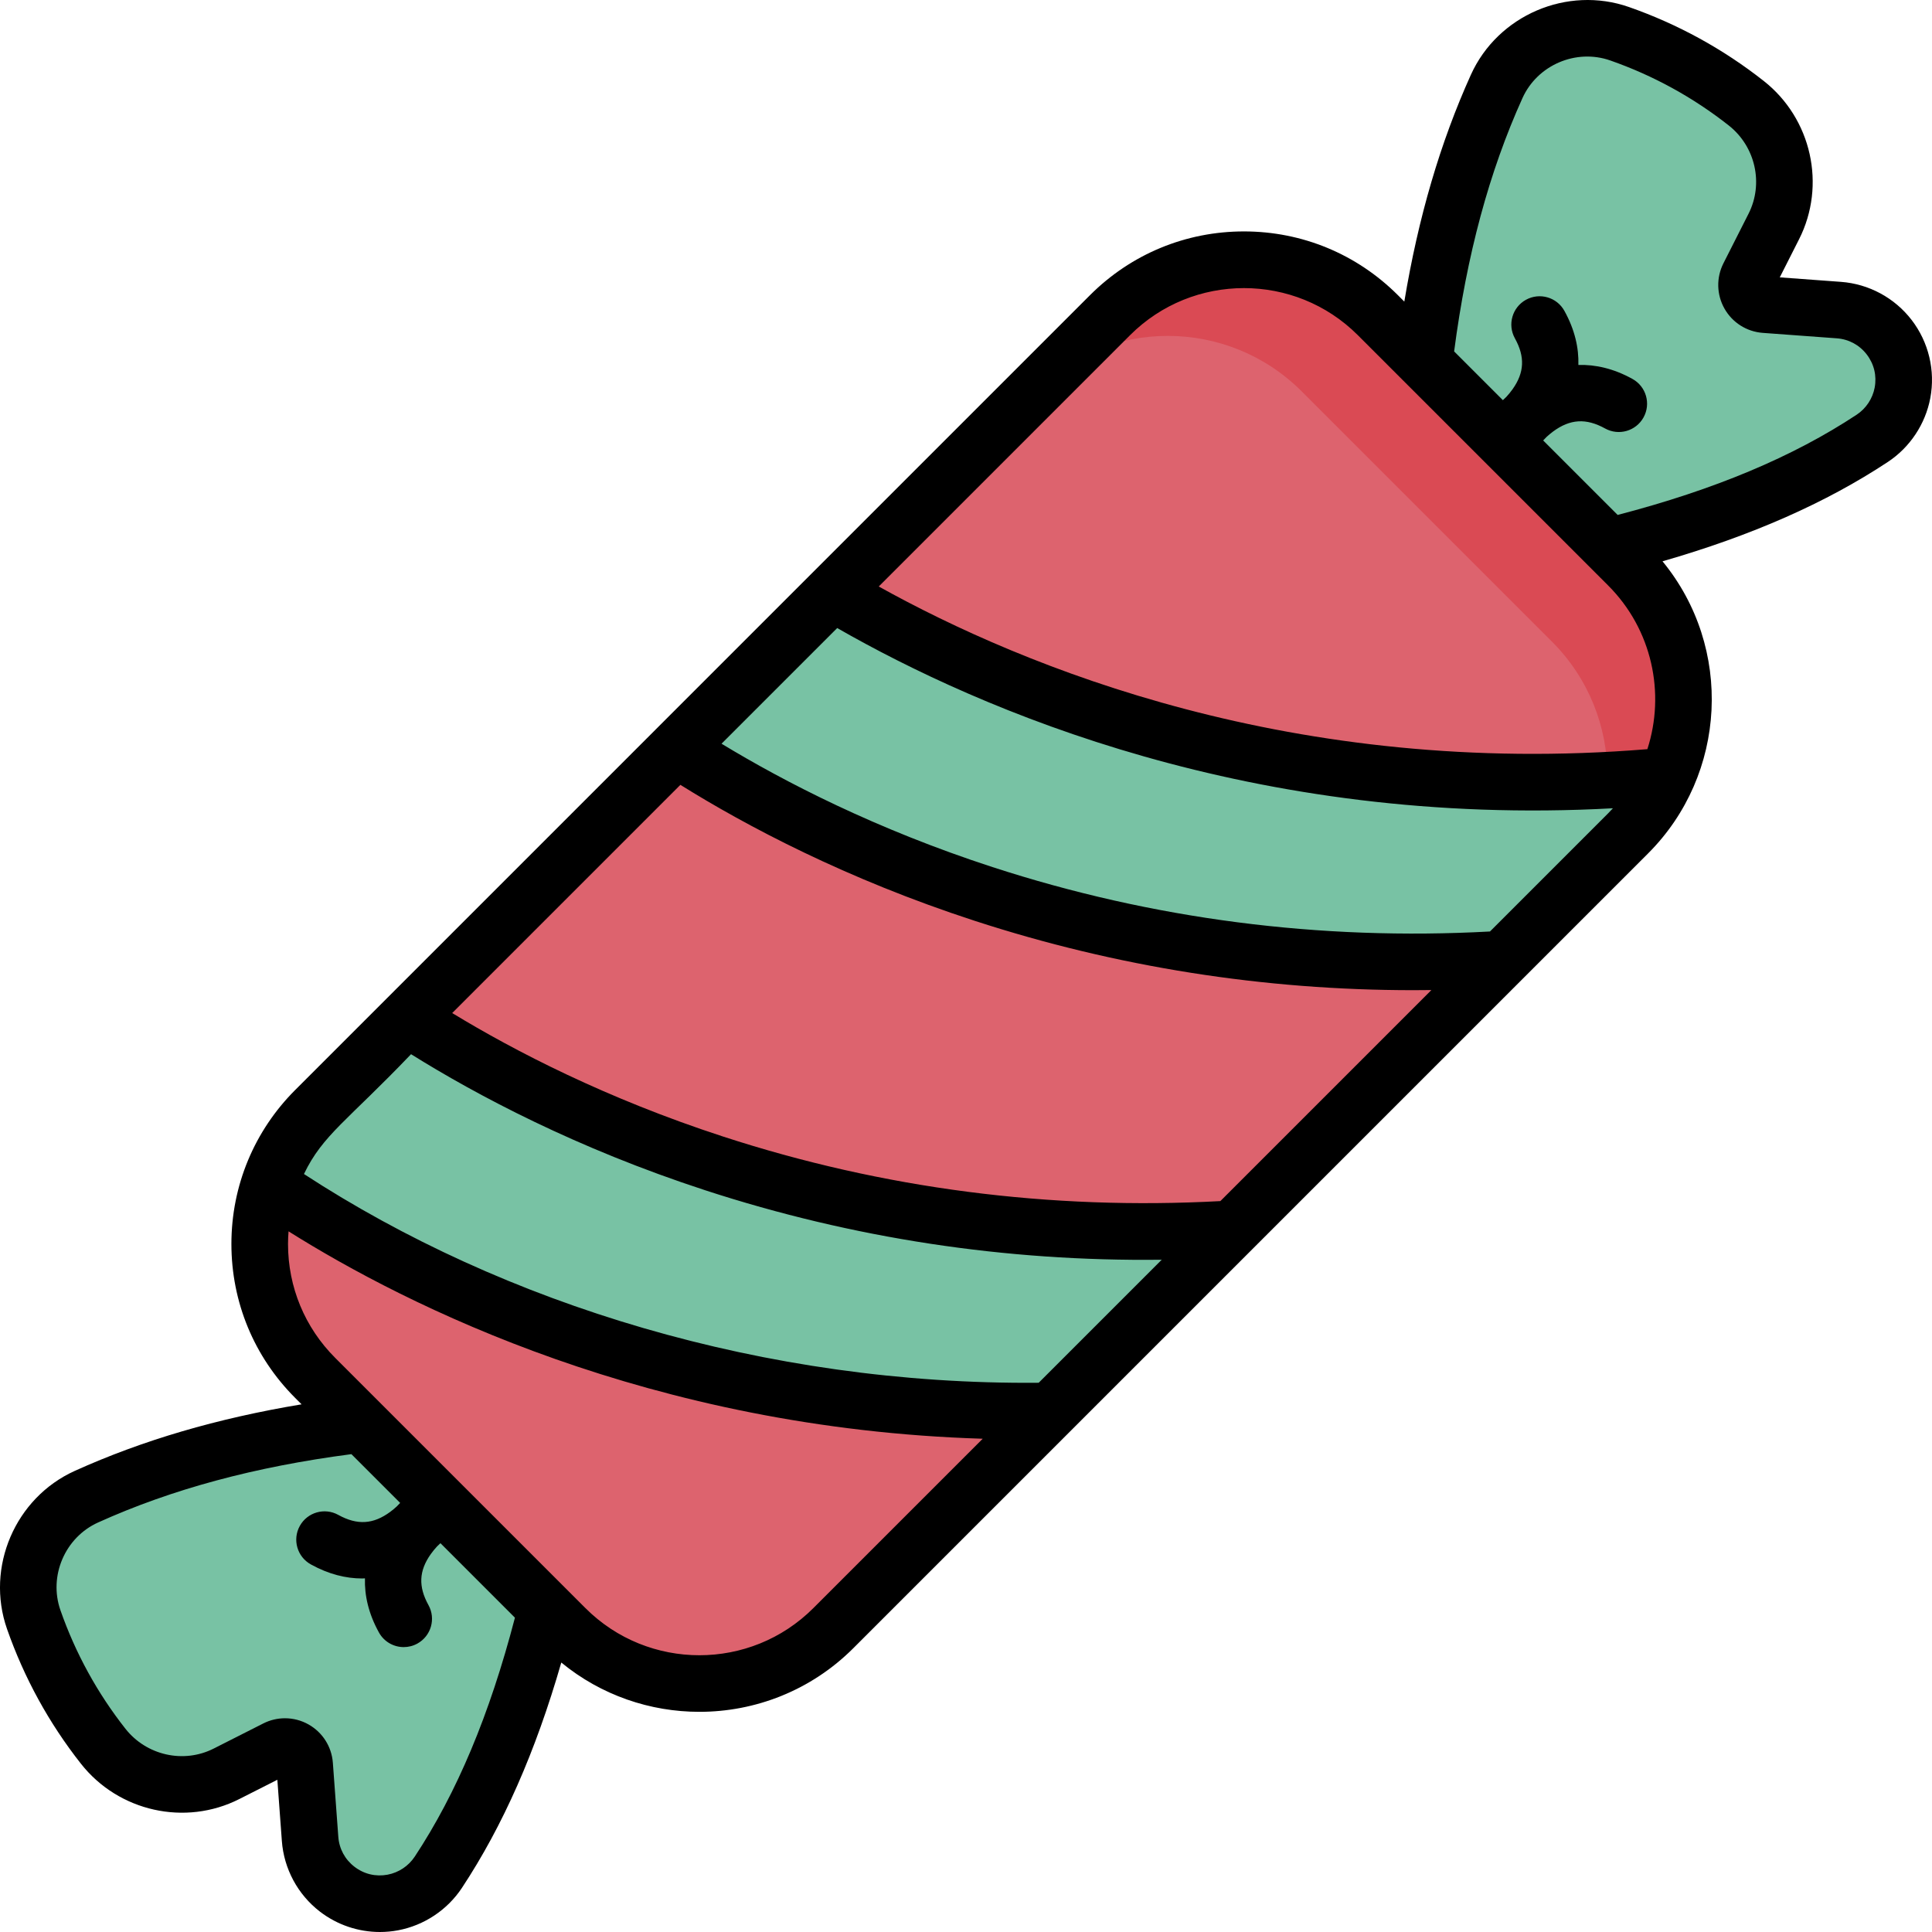 <svg id="Capa_1" enable-background="new 0 0 511.963 511.963" height="512" viewBox="0 0 511.963 511.963" width="512" xmlns="http://www.w3.org/2000/svg"><g><path d="m431.442 220.829-210.613 210.613c-19.605 19.605-51.39 19.605-70.994 0l-66.307-66.307c-19.605-19.605-19.605-51.39 0-70.994l210.612-210.614c19.605-19.605 51.39-19.605 70.994 0l66.307 66.307c19.605 19.605 19.605 51.39.001 70.995z" fill="#dd636e"/><path d="m294.14 83.527-20.188 20.188c19.605-19.605 51.39-19.605 70.994 0l66.307 66.307c19.605 19.605 19.605 51.39 0 70.994l20.188-20.188c19.605-19.605 19.605-51.39 0-70.994l-66.307-66.307c-19.604-19.604-51.389-19.605-70.994 0z" fill="#da4a54"/><g fill="#78c2a4"><path d="m426.379 144.771c26.421-6.532 50.121-15.649 69.761-28.624 4.19-2.768 7.075-7.119 8.004-12.053 2.047-10.876-5.825-21.112-16.862-21.924l-19.615-1.444c-3.719-.274-5.962-4.243-4.277-7.57l6.656-13.142c5.688-11.231 2.588-24.87-7.301-32.661-10.205-8.04-21.404-14.156-33.564-18.412-12.815-4.485-26.983 1.592-32.574 13.966-9.929 21.974-16.007 46.488-19.17 72.923z"/><path d="m144.772 426.379c-6.532 26.421-15.649 50.121-28.624 69.761-2.768 4.19-7.119 7.075-12.053 8.004-10.876 2.047-21.112-5.825-21.924-16.862l-1.444-19.615c-.274-3.719-4.243-5.962-7.57-4.277l-13.142 6.656c-11.231 5.688-24.87 2.588-32.661-7.301-8.04-10.205-14.156-21.404-18.412-33.564-4.485-12.815 1.592-26.983 13.966-32.574 21.974-9.929 46.488-16.007 72.923-19.17z"/><g><path d="m107.879 269.789-24.352 24.351c-5.761 5.761-9.815 12.578-12.191 19.825 28.057 19.255 102.091 61.716 207.055 59.915l48.253-48.253c-107.832 6.63-185.727-34.269-218.765-55.838z"/><path d="m220.639 157.028-41.388 41.388c33.138 21.608 111.058 62.433 218.863 55.741l33.328-33.329c4.531-4.531 8.001-9.716 10.437-15.247-104.354 9.838-182.336-25.308-221.24-48.553z"/></g></g><path d="m506.564 84.785c-4.517-5.872-11.344-9.551-18.731-10.095l-16.209-1.193 5.112-10.095c7.253-14.32 3.32-31.959-9.351-41.941-10.754-8.472-22.775-15.066-35.728-19.6-16.349-5.722-34.75 2.165-41.887 17.957-8.109 17.948-13.918 37.727-17.639 60.099l-1.694-1.694c-10.898-10.897-25.389-16.899-40.801-16.899s-29.902 6.002-40.801 16.899l-73.497 73.497c-.001.001-.003.002-.004.004l-41.389 41.389c-.003.003-.006.007-.009.01l-71.359 71.359c-.001.001-.003.002-.005.004l-24.35 24.351c-10.805 10.805-16.901 25.319-16.901 40.801 0 15.412 6.002 29.902 16.9 40.801l1.694 1.694c-22.376 3.721-42.154 9.53-60.1 17.639-15.792 7.136-23.679 25.534-17.956 41.886 4.534 12.956 11.129 24.977 19.6 35.729 9.982 12.671 27.622 16.603 41.941 9.351l10.095-5.112 1.193 16.207c.543 7.389 4.223 14.216 10.095 18.733 4.584 3.525 10.187 5.398 15.887 5.398 1.603 0 3.212-.148 4.809-.449 6.895-1.297 13.062-5.394 16.925-11.24 10.868-16.451 19.526-36.086 26.332-59.718 10.598 8.707 23.593 13.063 36.594 13.063 14.774 0 29.554-5.625 40.802-16.872l210.612-210.613c20.9-20.908 22.603-54.518 3.808-77.396 23.635-6.807 43.27-15.464 59.718-26.332 5.846-3.86 9.943-10.028 11.242-16.924 1.373-7.282-.432-14.826-4.948-20.698zm-207.12 4.046c8.324-8.325 19.259-12.487 30.193-12.487s21.869 4.162 30.193 12.487c7.085 7.085 58.496 58.496 66.308 66.308 11.718 11.717 15.177 28.603 10.4 43.384-93.52 7.656-165.003-21.602-203.678-43.108zm126.694 126.694-31.31 31.311c-45.106 2.465-89.442-3.277-131.825-17.068-30.908-10.056-55.182-22.6-71.802-32.693l30.649-30.649c38.014 21.78 110.262 53.02 205.565 47.757-.416.452-.838.903-1.277 1.342zm-102.754 102.755c-45.121 2.437-89.462-3.308-131.844-17.128-30.881-10.07-55.118-22.612-71.714-32.703l60.472-60.472c17.406 10.85 43.87 24.928 78.064 36.054 37.521 12.208 76.495 18.358 116.181 18.358 1.588 0 3.178-.017 4.768-.037zm-214.461-38.928c17.38 10.846 43.806 24.922 77.966 36.061 39.021 12.725 79.617 18.914 120.956 18.406l-32.602 32.602c-72.502.642-141.829-20.827-194.696-55.317 4.982-10.393 11.468-14.063 28.376-31.752zm.967 212.654c-1.638 2.479-4.256 4.216-7.184 4.768-3.137.591-6.25-.156-8.775-2.1-2.527-1.943-4.047-4.764-4.281-7.943l-1.444-19.614c-.312-4.254-2.716-8.046-6.43-10.145-1.943-1.098-4.099-1.649-6.258-1.649-1.967 0-3.937.458-5.75 1.376l-13.143 6.656c-7.972 4.035-17.803 1.828-23.382-5.252-7.443-9.447-13.238-20.012-17.224-31.4-3.178-9.08 1.203-19.298 9.974-23.261 19.538-8.829 41.528-14.764 67.126-18.107l12.923 12.923c-.299.299-.593.604-.884.915-.532.49-1.102.974-1.716 1.429-4.522 3.353-8.779 3.607-13.803.827-3.625-2.008-8.188-.694-10.194 2.929-2.006 3.624-.694 8.188 2.929 10.194 4.745 2.627 9.321 3.727 13.605 3.727.247 0 .486-.026.731-.033-.134 4.498.929 9.33 3.708 14.351 1.369 2.473 3.929 3.869 6.568 3.868 1.229 0 2.475-.302 3.626-.939 3.623-2.006 4.935-6.57 2.929-10.194-2.725-4.921-2.533-9.09.618-13.517.519-.728 1.079-1.403 1.649-2.02.306-.286.613-.571.906-.865l19.739 19.74c-6.688 25.678-15.395 46.432-26.563 63.336zm105.637-65.868c-16.65 16.65-43.74 16.65-60.389 0-7.92-7.92-57.476-57.476-66.308-66.308-8.065-8.064-12.507-18.788-12.507-30.193 0-1.122.055-2.234.141-3.341 31.236 19.634 95.953 52.281 183.948 54.957zm281.247-323.432c-.552 2.928-2.29 5.546-4.769 7.184-16.903 11.167-37.656 19.874-63.338 26.563l-19.74-19.74c.298-.298.593-.603.883-.914.532-.49 1.103-.975 1.717-1.43 4.522-3.353 8.779-3.608 13.803-.827 3.625 2.008 8.188.694 10.194-2.929 2.006-3.624.694-8.188-2.929-10.194-5.016-2.777-9.843-3.841-14.336-3.709.131-4.494-.932-9.32-3.708-14.335-2.006-3.623-6.569-4.937-10.194-2.929-3.623 2.006-4.935 6.57-2.929 10.194 2.725 4.921 2.534 9.09-.618 13.517-.505.709-1.05 1.366-1.604 1.97-.324.302-.64.607-.95.917l-12.922-12.922c3.344-25.595 9.278-47.584 18.106-67.124 3.964-8.771 14.181-13.154 23.263-9.976 11.386 3.984 21.95 9.78 31.4 17.225 7.079 5.577 9.288 15.41 5.252 23.381l-6.657 13.144c-1.926 3.805-1.824 8.293.273 12.006 2.098 3.714 5.89 6.118 10.145 6.432l19.615 1.443c3.179.234 6 1.755 7.943 4.281s2.689 5.64 2.1 8.772z"/></g></svg>